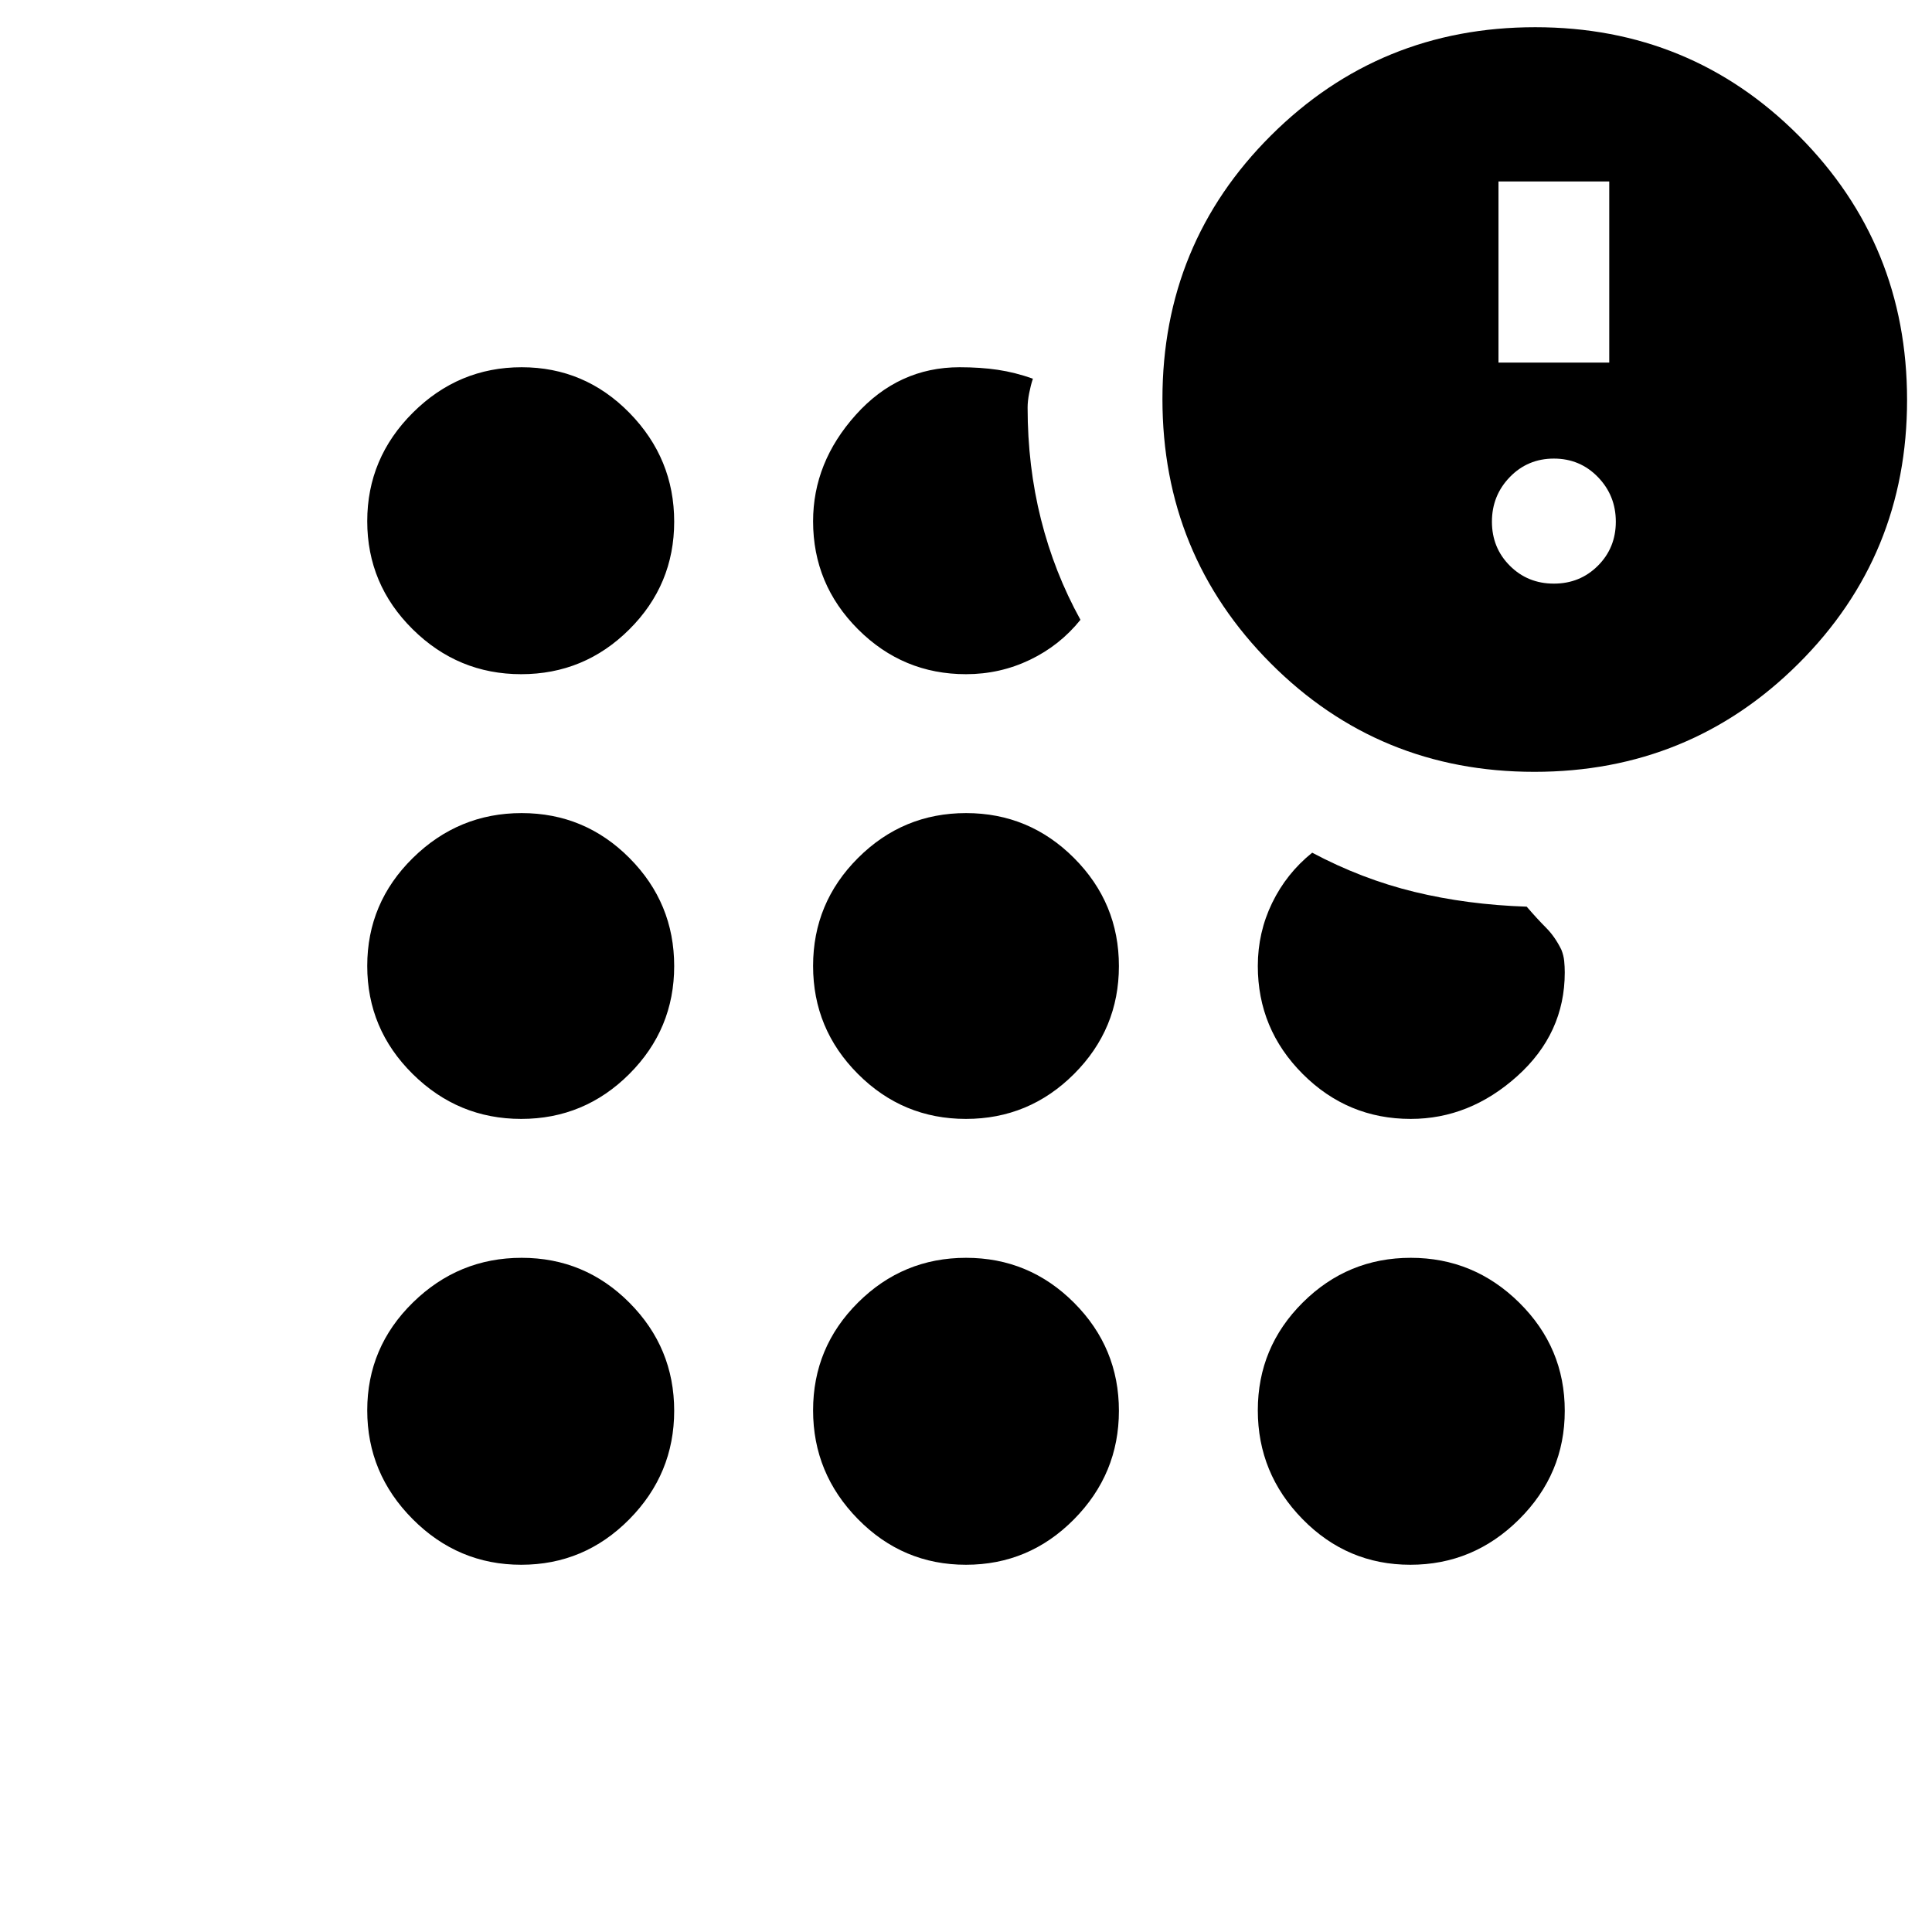 <svg xmlns="http://www.w3.org/2000/svg" height="20" viewBox="0 -960 960 960" width="20"><path d="M258.99-182.48q-31.36 0-53.94-22.68-22.57-22.69-22.57-54.05 0-31.35 22.68-53.57Q227.85-335 259.21-335q31.35 0 53.57 22.33T335-258.99q0 31.36-22.33 53.94-22.33 22.57-53.68 22.57Zm0-221.54q-31.36 0-53.94-22.33-22.57-22.33-22.57-53.69 0-31.35 22.68-53.65 22.69-22.29 54.05-22.29 31.35 0 53.57 22.33T335-479.96q0 31.35-22.33 53.65-22.33 22.29-53.68 22.29Zm0-220.98q-31.36 0-53.94-22.33-22.57-22.33-22.57-53.68 0-31.36 22.68-53.94 22.69-22.57 54.05-22.57 31.35 0 53.57 22.68Q335-732.15 335-700.79q0 31.35-22.33 53.57T258.99-625Zm220.97 442.52q-31.35 0-53.65-22.68-22.29-22.69-22.29-54.05 0-31.35 22.33-53.57T480.04-335q31.35 0 53.65 22.33 22.29 22.33 22.29 53.68 0 31.36-22.33 53.94-22.33 22.57-53.69 22.57Zm0-221.54q-31.35 0-53.65-22.33-22.29-22.33-22.29-53.69 0-31.35 22.33-53.65 22.33-22.29 53.69-22.29 31.35 0 53.65 22.33 22.29 22.33 22.29 53.69 0 31.35-22.33 53.65-22.33 22.29-53.69 22.29ZM480-625q-31.34 0-53.66-22.32-22.32-22.32-22.32-53.66 0-29.26 21.23-52.9 21.23-23.64 51.55-23.64 10.4 0 19 1.28 8.61 1.28 17.44 4.41-1.07 3.2-1.85 7.18-.78 3.98-.78 7.17 0 29.1 6.63 55.49 6.62 26.39 19.63 49.97-10.26 12.76-25.12 19.89Q496.88-625 480-625Zm282.38 48.52q-77.27 0-131.02-53.97-53.75-53.98-53.75-131.25 0-77.28 53.98-131.03 53.97-53.75 131.25-53.75 77.27 0 131.02 53.98 53.75 53.97 53.75 131.25 0 77.27-53.98 131.02-53.97 53.75-131.25 53.75Zm-61.59 394q-31.35 0-53.57-22.68Q625-227.85 625-259.21q0-31.35 22.33-53.57T701.01-335q31.36 0 53.94 22.33 22.57 22.33 22.57 53.68 0 31.36-22.68 53.94-22.69 22.57-54.05 22.57Zm.19-221.54q-31.34 0-53.66-22.32Q625-448.66 625-480q0-16.67 7.13-31.36 7.13-14.68 19.89-24.94 24.7 13.13 50.78 19.47 26.07 6.35 55.81 7.35 5.16 6 9.59 10.44 4.43 4.43 7.63 10.93 1.13 2.83 1.41 5.65.28 2.83.28 5.66 0 30.32-23.64 51.55-23.64 21.23-52.9 21.23ZM772.11-670q12.99 0 21.89-8.9 8.89-8.89 8.89-21.88 0-12.99-8.89-22.17-8.9-9.18-21.89-9.18t-21.89 9.18q-8.89 9.18-8.89 22.17 0 12.99 8.89 21.88 8.9 8.9 21.89 8.9Zm-27.52-109.83h55.04v-90h-55.04v90Z"/></svg>